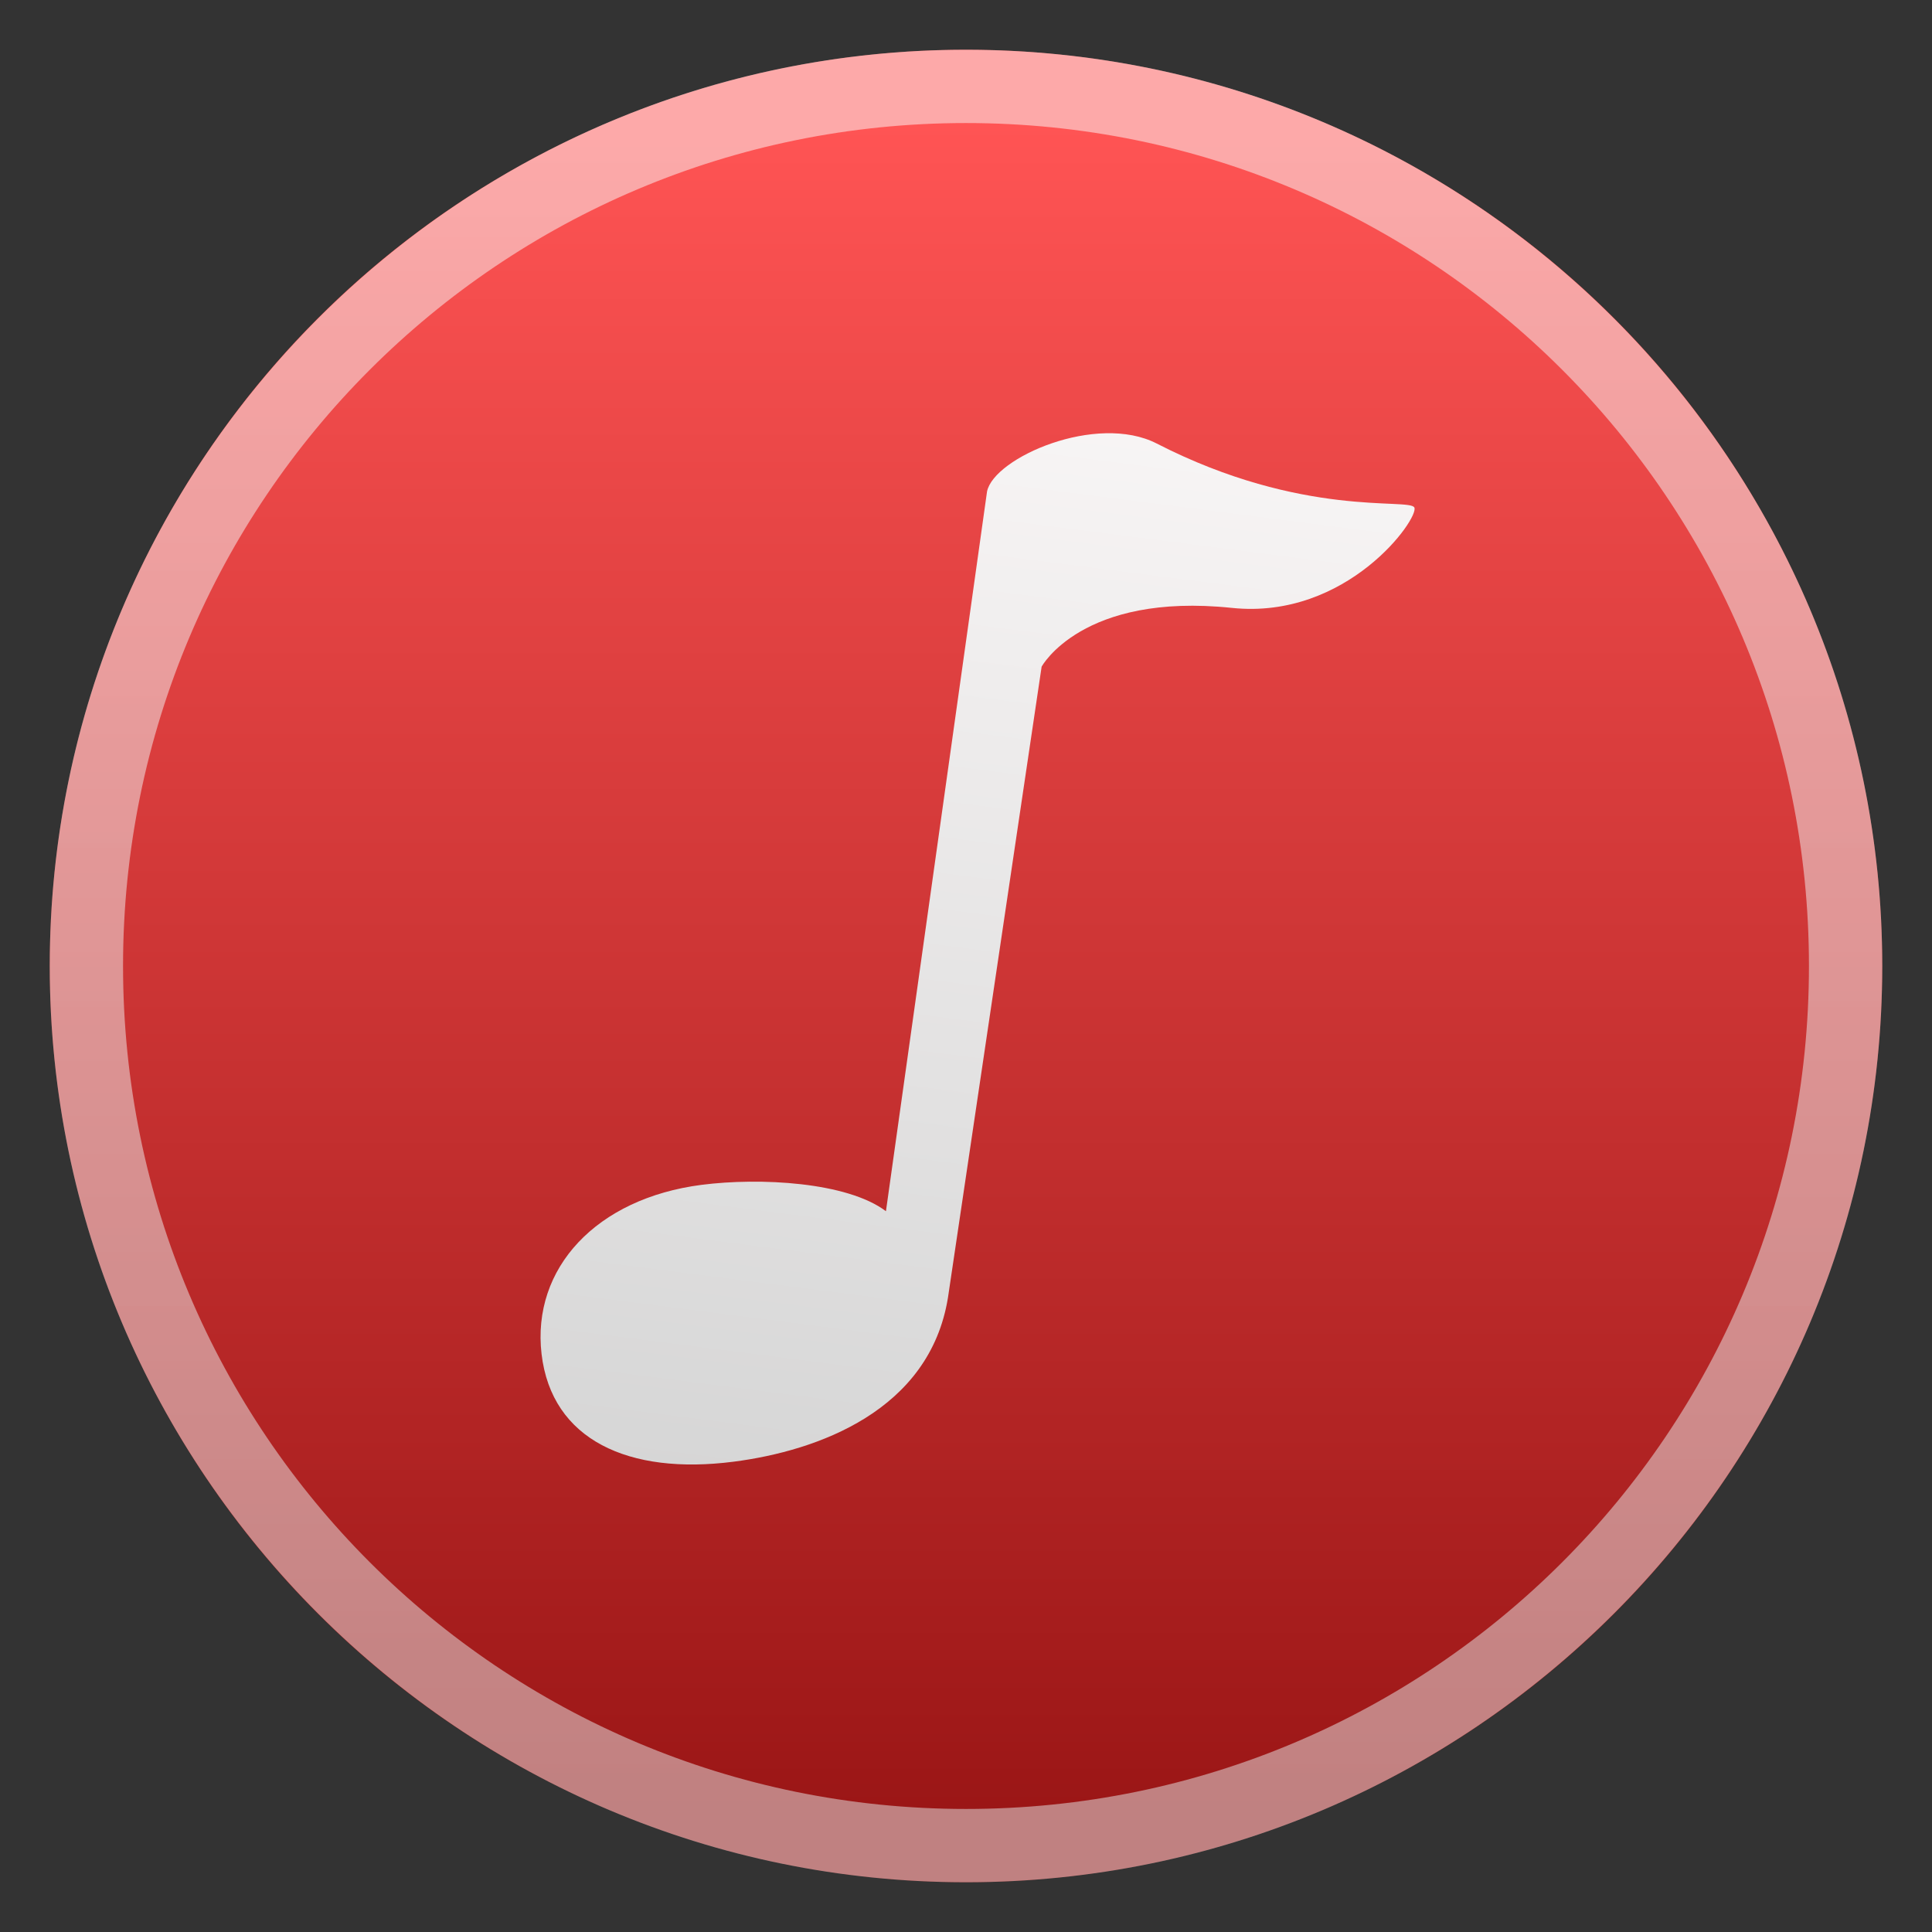 <svg style="clip-rule:evenodd;fill-rule:evenodd;stroke-linejoin:round;stroke-miterlimit:2" version="1.1" viewBox="0 0 48 48" xmlns="http://www.w3.org/2000/svg">
 <rect x="0" y="0" width="48" height="48" fill="#333333" stroke="none"/>
 <circle cx="24" cy="24" r="22.764" style="fill:url(#_Linear1)"/>
 <path d="m30.606 15.103c2.871 0.301 4.661-2.233 4.533-2.494-0.121-0.244-2.772 0.272-6.399-1.589-1.496-0.768-4.044 0.35-4.217 1.19l-2.512 17.882c-0.965-0.727-3.133-0.841-4.58-0.655-2.611 0.336-4.225 2.069-3.976 4.204 0.251 2.134 2.162 3.011 4.774 2.674 2.083-0.269 4.868-1.265 5.323-4.076l2.327-15.676s1.002-1.849 4.727-1.46z" style="fill-rule:nonzero;fill:url(#_Linear2)"/>
 <path d="m24 1.236c-12.562 0-22.764 10.202-22.764 22.764s10.202 22.764 22.764 22.764 22.764-10.202 22.764-22.764-10.202-22.764-22.764-22.764zm0 1.821c11.577 0 20.943 9.366 20.943 20.943s-9.366 20.943-20.943 20.943-20.943-9.366-20.943-20.943 9.366-20.943 20.943-20.943z" style="fill-rule:nonzero;fill:url(#_Linear3)"/>
 <defs>
  <linearGradient id="_Linear1" x2="1" gradientTransform="matrix(.288 -41.886 41.886 .288 24 44.943)" gradientUnits="userSpaceOnUse">
   <stop style="stop-color:#9b1616" offset="0"/>
   <stop style="stop-color:#ff5454" offset="1"/>
  </linearGradient>
  <linearGradient id="_Linear2" x2="1" gradientTransform="matrix(4.492,-31.981,31.981,4.492,361.19,85.861)" gradientUnits="userSpaceOnUse">
   <stop style="stop-color:#d5d5d5" offset="0"/>
   <stop style="stop-color:#fcf9f9" offset="1"/>
  </linearGradient>
  <linearGradient id="_Linear3" x2="1" gradientTransform="matrix(-.113 -43.35 43.35 -.113 67.188 45.443)" gradientUnits="userSpaceOnUse">
   <stop style="stop-color:#e3e3e3;stop-opacity:.52" offset="0"/>
   <stop style="stop-color:#fcf9f9;stop-opacity:.52" offset="1"/>
  </linearGradient>
 </defs>
</svg>
